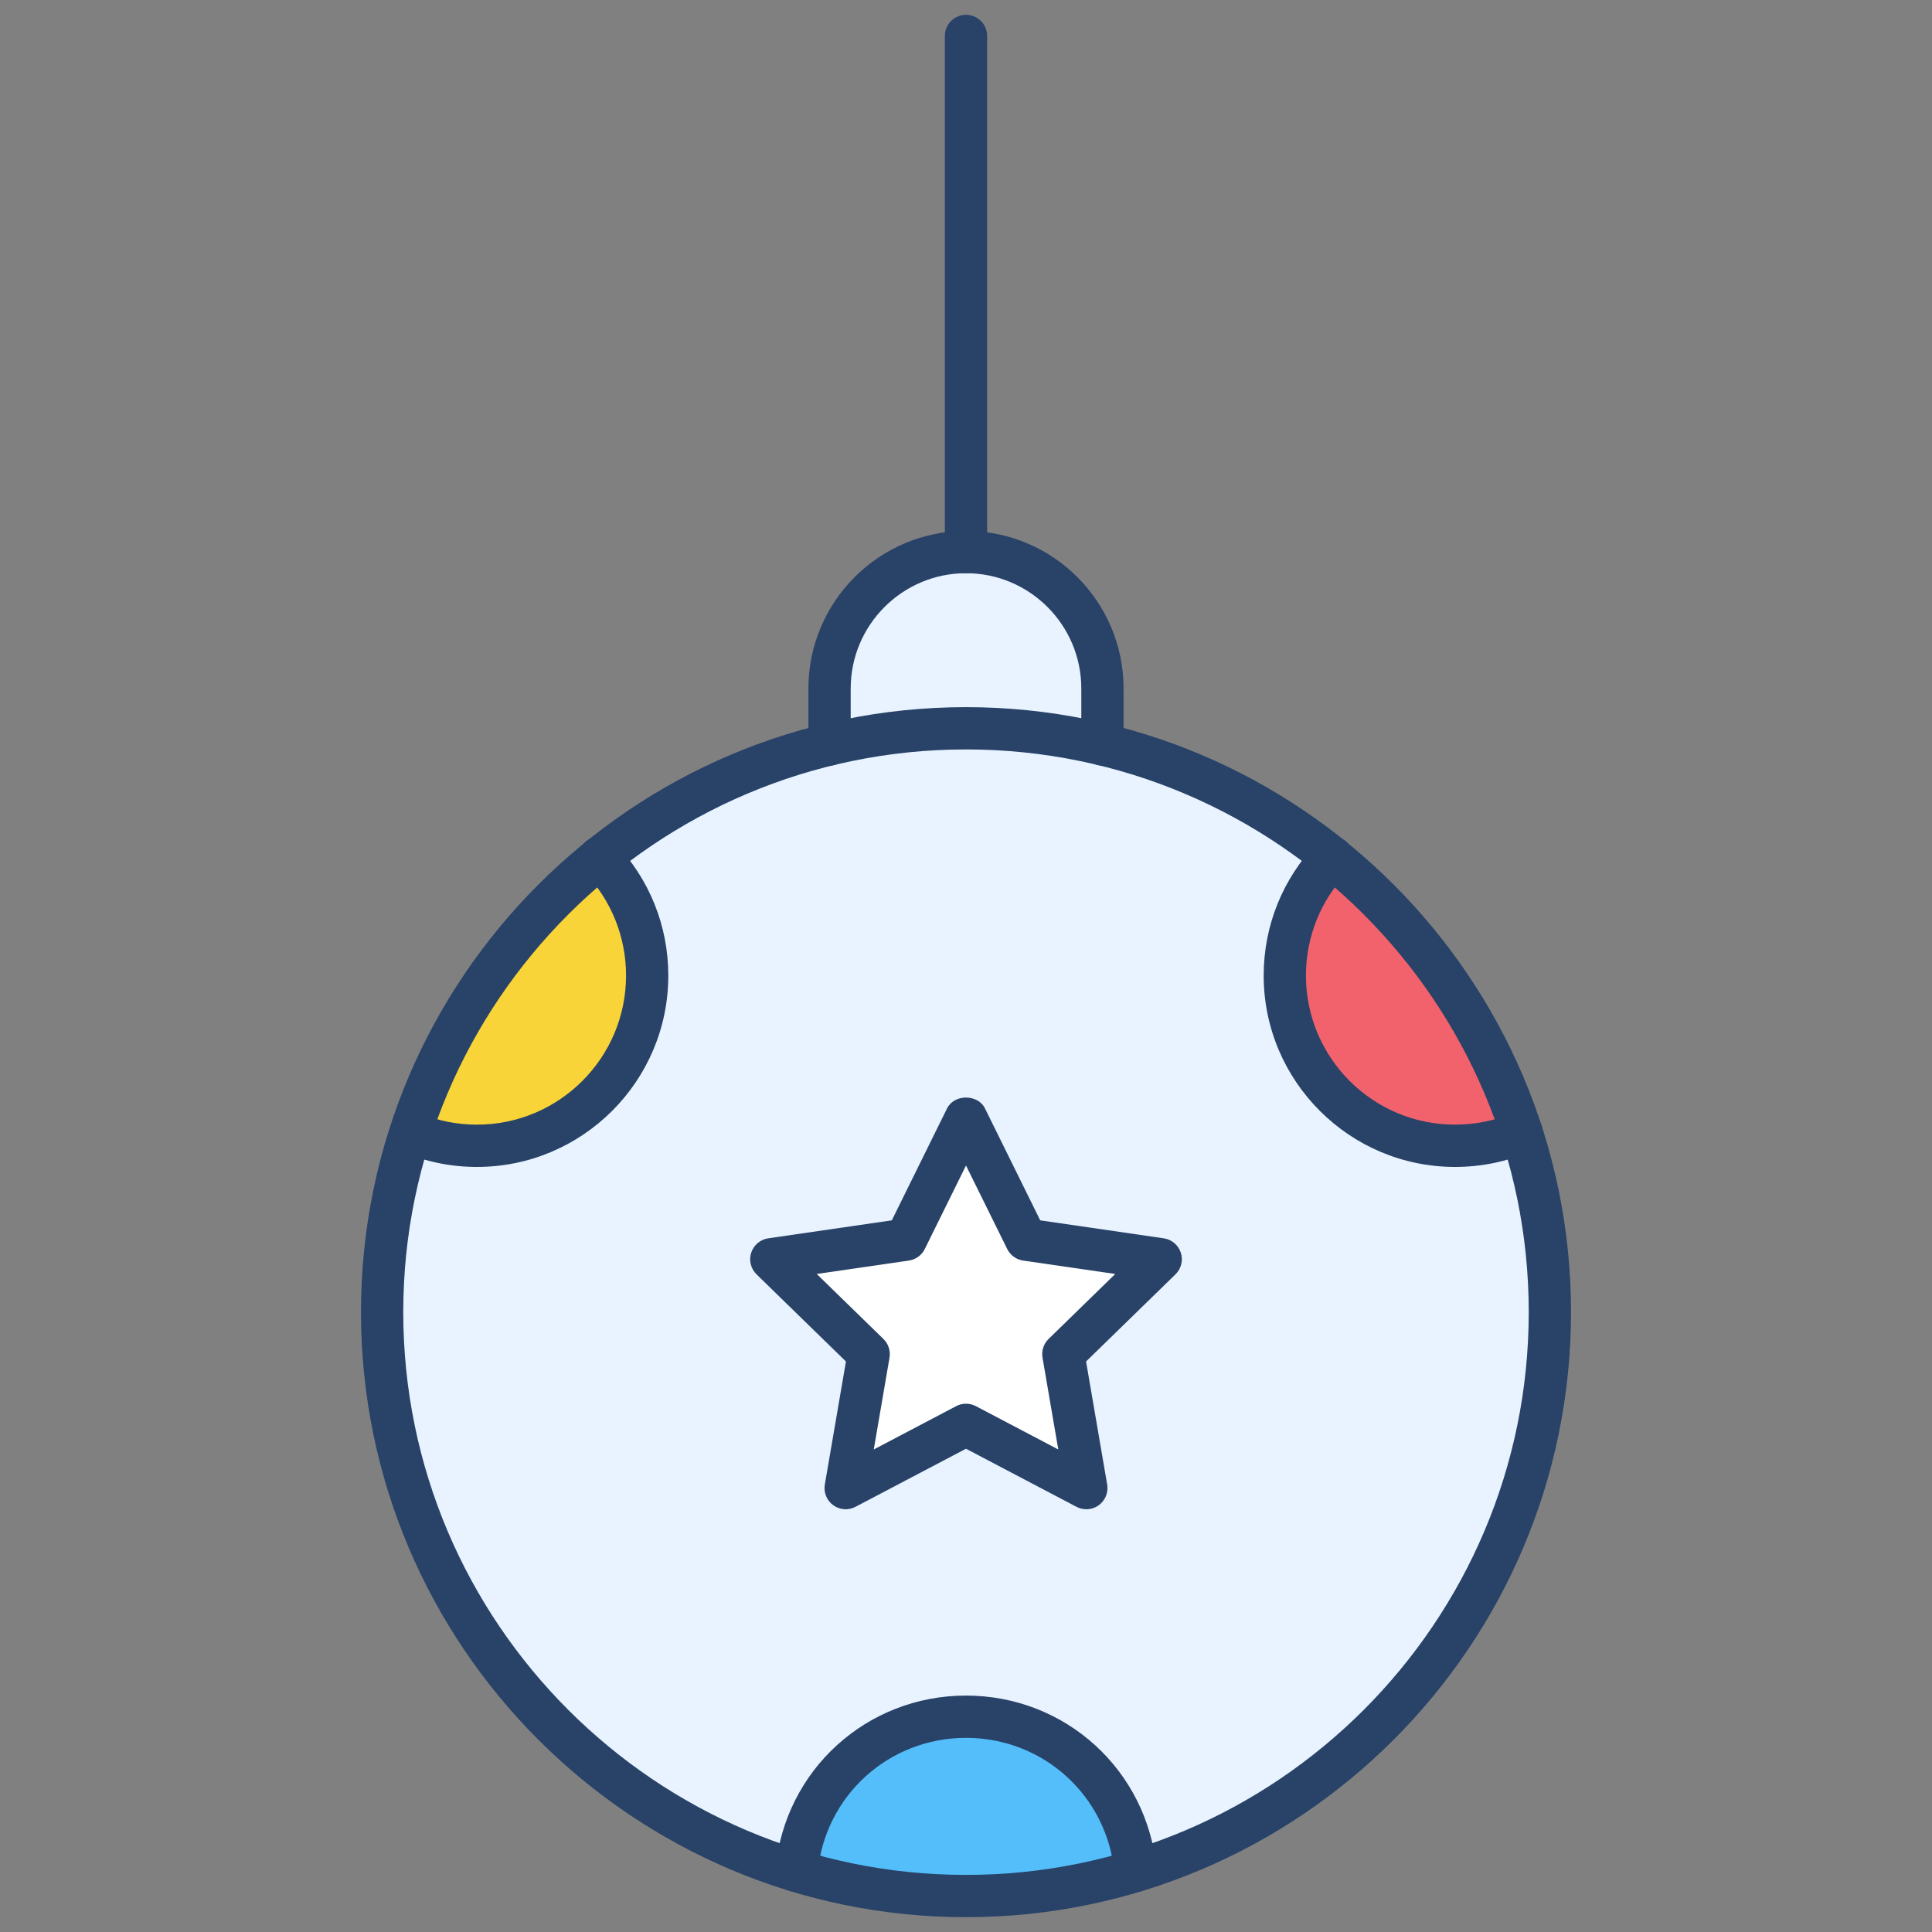 <svg xmlns="http://www.w3.org/2000/svg" xmlns:xlink="http://www.w3.org/1999/xlink" version="1.1" width="256" height="256" viewBox="0 0 256 256" xml:space="preserve">
<rect x="0" y="0" width="256" height="256" fill="#808080" stroke="none"/>
<desc>Created with Fabric.js 1.7.22</desc>
<defs>
</defs>
<g transform="translate(128 128) scale(0.72 0.72)" style="">
	<g style="stroke: none; stroke-width: 0; stroke-dasharray: none; stroke-linecap: butt; stroke-linejoin: miter; stroke-miterlimit: 10; fill: none; fill-rule: nonzero; opacity: 1;" transform="translate(-175.05 -175.05) scale(3.89 3.89)" >
	<circle cx="45.003" cy="61.373" r="27.623" style="stroke: none; stroke-width: 1; stroke-dasharray: none; stroke-linecap: butt; stroke-linejoin: miter; stroke-miterlimit: 10; fill: rgb(232,243,255); fill-rule: nonzero; opacity: 1;" transform="  matrix(1 0 0 1 0 0) "/>
	<path d="M 27.666 39.869 c 1.394 1.448 2.251 3.416 2.251 5.585 c 0 4.447 -3.605 8.052 -8.052 8.052 c -1.112 0 -2.171 -0.225 -3.134 -0.633 C 20.831 47.785 23.813 43.454 27.666 39.869 z" style="stroke: none; stroke-width: 1; stroke-dasharray: none; stroke-linecap: butt; stroke-linejoin: miter; stroke-miterlimit: 10; fill: rgb(249,212,56); fill-rule: nonzero; opacity: 1;" transform=" matrix(1 0 0 1 0 0) " stroke-linecap="round" />
	<polygon points="45,52.18 47.85,57.95 54.21,58.87 49.61,63.36 50.69,69.7 45,66.71 39.31,69.7 40.39,63.36 35.79,58.87 42.15,57.95 " style="stroke: none; stroke-width: 1; stroke-dasharray: none; stroke-linecap: butt; stroke-linejoin: miter; stroke-miterlimit: 10; fill: rgb(255,255,255); fill-rule: nonzero; opacity: 1;" transform="  matrix(1 0 0 1 0 0) "/>
	<path d="M 38.545 34.517 v -2.646 c 0 -3.55 2.905 -6.455 6.455 -6.455 h 0 c 3.55 0 6.455 2.905 6.455 6.455 v 2.648" style="stroke: none; stroke-width: 1; stroke-dasharray: none; stroke-linecap: butt; stroke-linejoin: miter; stroke-miterlimit: 10; fill: rgb(232,243,255); fill-rule: nonzero; opacity: 1;" transform=" matrix(1 0 0 1 0 0) " stroke-linecap="round" />
	<path d="M 62.342 39.869 c -1.394 1.448 -2.251 3.416 -2.251 5.585 c 0 4.447 3.605 8.052 8.052 8.052 c 1.112 0 2.171 -0.225 3.134 -0.633 C 69.177 47.785 66.195 43.454 62.342 39.869 z" style="stroke: none; stroke-width: 1; stroke-dasharray: none; stroke-linecap: butt; stroke-linejoin: miter; stroke-miterlimit: 10; fill: rgb(241,98,108); fill-rule: nonzero; opacity: 1;" transform=" matrix(1 0 0 1 0 0) " stroke-linecap="round" />
	<path d="M 53.017 87.81 c -0.382 -4.091 -3.826 -7.294 -8.017 -7.294 c -4.191 0 -7.635 3.202 -8.017 7.294 C 42.328 88.803 47.672 88.803 53.017 87.81 z" style="stroke: none; stroke-width: 1; stroke-dasharray: none; stroke-linecap: butt; stroke-linejoin: miter; stroke-miterlimit: 10; fill: rgb(84,190,250); fill-rule: nonzero; opacity: 1;" transform=" matrix(1 0 0 1 0 0) " stroke-linecap="round" />
	<path d="M 45 90 c -15.783 0 -28.623 -12.84 -28.623 -28.623 c 0 -15.783 12.84 -28.623 28.623 -28.623 c 15.783 0 28.623 12.84 28.623 28.623 C 73.623 77.16 60.783 90 45 90 z M 45 34.754 c -14.68 0 -26.623 11.943 -26.623 26.623 S 30.32 88 45 88 c 14.68 0 26.623 -11.943 26.623 -26.623 S 59.68 34.754 45 34.754 z" style="stroke: none; stroke-width: 1; stroke-dasharray: none; stroke-linecap: butt; stroke-linejoin: miter; stroke-miterlimit: 10; fill: rgb(40,66,104); fill-rule: nonzero; opacity: 1;" transform=" matrix(1 0 0 1 0 0) " stroke-linecap="round" />
	<path d="M 51.455 35.52 c -0.553 0 -1 -0.448 -1 -1 v -2.648 c 0 -3.008 -2.447 -5.455 -5.455 -5.455 s -5.455 2.447 -5.455 5.455 v 2.646 c 0 0.552 -0.448 1 -1 1 s -1 -0.448 -1 -1 v -2.646 c 0 -4.111 3.344 -7.455 7.455 -7.455 c 4.11 0 7.455 3.344 7.455 7.455 v 2.648 C 52.455 35.072 52.008 35.52 51.455 35.52 z" style="stroke: none; stroke-width: 1; stroke-dasharray: none; stroke-linecap: butt; stroke-linejoin: miter; stroke-miterlimit: 10; fill: rgb(40,66,104); fill-rule: nonzero; opacity: 1;" transform=" matrix(1 0 0 1 0 0) " stroke-linecap="round" />
	<path d="M 45 26.417 c -0.552 0 -1 -0.448 -1 -1 V 1 c 0 -0.552 0.448 -1 1 -1 s 1 0.448 1 1 v 24.417 C 46 25.969 45.552 26.417 45 26.417 z" style="stroke: none; stroke-width: 1; stroke-dasharray: none; stroke-linecap: butt; stroke-linejoin: miter; stroke-miterlimit: 10; fill: rgb(40,66,104); fill-rule: nonzero; opacity: 1;" transform=" matrix(1 0 0 1 0 0) " stroke-linecap="round" />
	<path d="M 50.693 70.701 c -0.159 0 -0.319 -0.038 -0.466 -0.115 L 45 67.838 l -5.228 2.748 c -0.337 0.178 -0.744 0.148 -1.053 -0.076 c -0.308 -0.224 -0.462 -0.603 -0.398 -0.978 l 0.999 -5.821 l -4.229 -4.123 c -0.273 -0.266 -0.371 -0.663 -0.253 -1.024 c 0.118 -0.362 0.431 -0.626 0.808 -0.681 l 5.844 -0.85 l 2.614 -5.296 c 0.337 -0.684 1.456 -0.684 1.793 0 l 2.614 5.296 l 5.844 0.85 c 0.377 0.055 0.689 0.318 0.808 0.681 c 0.117 0.361 0.02 0.759 -0.253 1.024 L 50.68 63.71 l 0.999 5.822 c 0.064 0.375 -0.09 0.754 -0.397 0.978 C 51.107 70.637 50.9 70.701 50.693 70.701 z M 37.938 59.57 l 3.155 3.075 c 0.236 0.229 0.343 0.561 0.288 0.885 l -0.745 4.343 l 3.899 -2.05 c 0.291 -0.154 0.64 -0.154 0.931 0 l 3.9 2.05 L 48.62 63.53 c -0.056 -0.324 0.052 -0.655 0.287 -0.885 l 3.154 -3.075 l -4.358 -0.634 c -0.326 -0.047 -0.607 -0.252 -0.753 -0.547 L 45 54.439 l -1.95 3.95 c -0.146 0.295 -0.427 0.5 -0.753 0.547 L 37.938 59.57 z" style="stroke: none; stroke-width: 1; stroke-dasharray: none; stroke-linecap: butt; stroke-linejoin: miter; stroke-miterlimit: 10; fill: rgb(40,66,104); fill-rule: nonzero; opacity: 1;" transform=" matrix(1 0 0 1 0 0) " stroke-linecap="round" />
	<path d="M 68.135 54.506 c -4.991 0 -9.052 -4.062 -9.052 -9.053 c 0 -2.353 0.898 -4.583 2.529 -6.277 c 0.384 -0.398 1.017 -0.409 1.414 -0.027 c 0.398 0.383 0.41 1.016 0.027 1.414 c -1.271 1.32 -1.971 3.057 -1.971 4.89 c 0 3.889 3.163 7.053 7.052 7.053 c 0.959 0 1.887 -0.188 2.757 -0.56 c 0.507 -0.218 1.096 0.02 1.313 0.527 c 0.217 0.509 -0.02 1.096 -0.527 1.313 C 70.556 54.264 69.364 54.506 68.135 54.506 z" style="stroke: none; stroke-width: 1; stroke-dasharray: none; stroke-linecap: butt; stroke-linejoin: miter; stroke-miterlimit: 10; fill: rgb(40,66,104); fill-rule: nonzero; opacity: 1;" transform=" matrix(1 0 0 1 0 0) " stroke-linecap="round" />
	<path d="M 21.865 54.506 c -1.221 0 -2.406 -0.239 -3.523 -0.712 c -0.509 -0.215 -0.747 -0.802 -0.532 -1.311 c 0.215 -0.508 0.803 -0.745 1.31 -0.531 c 0.87 0.367 1.793 0.554 2.745 0.554 c 3.889 0 7.052 -3.164 7.052 -7.053 c 0 -1.833 -0.7 -3.57 -1.972 -4.891 c -0.383 -0.398 -0.371 -1.031 0.026 -1.414 c 0.399 -0.383 1.031 -0.371 1.414 0.026 c 1.632 1.695 2.531 3.925 2.531 6.278 C 30.917 50.444 26.856 54.506 21.865 54.506 z" style="stroke: none; stroke-width: 1; stroke-dasharray: none; stroke-linecap: butt; stroke-linejoin: miter; stroke-miterlimit: 10; fill: rgb(40,66,104); fill-rule: nonzero; opacity: 1;" transform=" matrix(1 0 0 1 0 0) " stroke-linecap="round" />
	<path d="M 36.984 88.81 c -0.031 0 -0.063 -0.001 -0.094 -0.004 c -0.55 -0.052 -0.954 -0.539 -0.902 -1.089 c 0.437 -4.676 4.312 -8.201 9.013 -8.201 s 8.576 3.525 9.013 8.201 c 0.051 0.55 -0.354 1.037 -0.903 1.089 c -0.546 0.054 -1.037 -0.354 -1.089 -0.903 c -0.34 -3.641 -3.357 -6.387 -7.021 -6.387 c -3.663 0 -6.681 2.746 -7.021 6.387 C 37.93 88.421 37.494 88.81 36.984 88.81 z" style="stroke: none; stroke-width: 1; stroke-dasharray: none; stroke-linecap: butt; stroke-linejoin: miter; stroke-miterlimit: 10; fill: rgb(40,66,104); fill-rule: nonzero; opacity: 1;" transform=" matrix(1 0 0 1 0 0) " stroke-linecap="round" />
</g>
</g>
</svg>